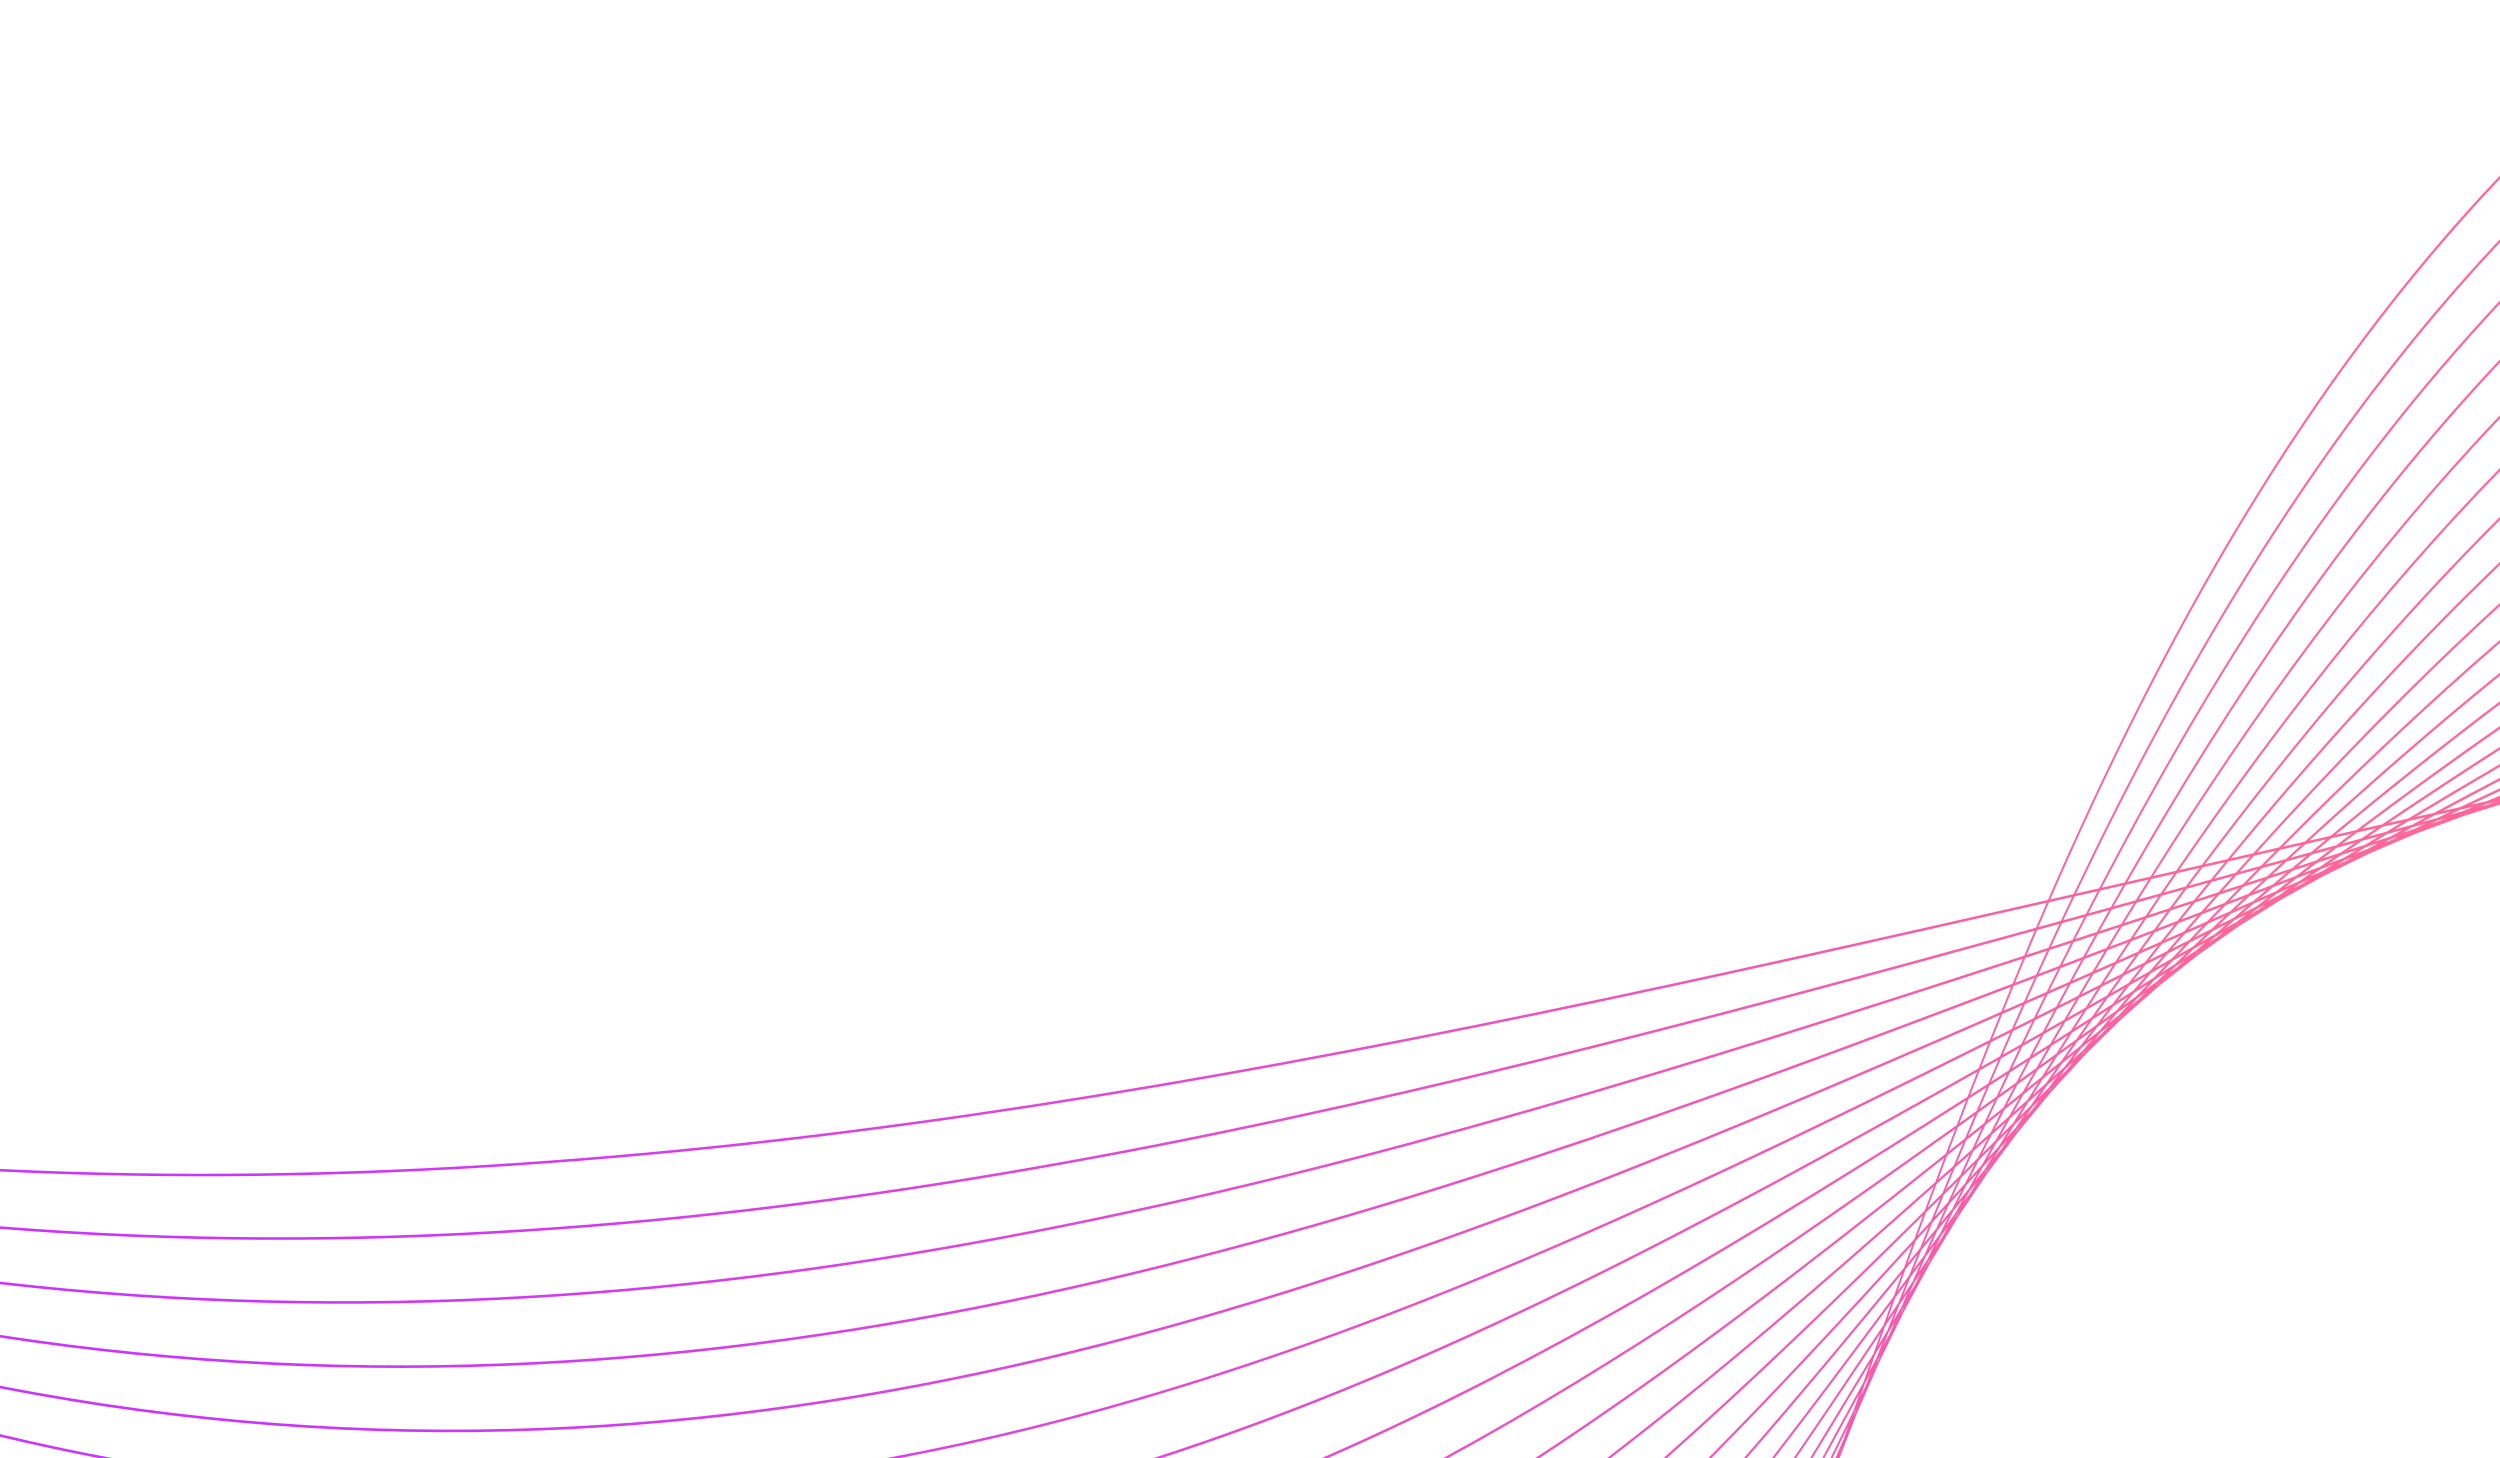 <?xml version="1.0" encoding="utf-8"?>
<!-- Generator: Adobe Illustrator 27.5.0, SVG Export Plug-In . SVG Version: 6.00 Build 0)  -->
<svg version="1.1" id="Layer_1" xmlns="http://www.w3.org/2000/svg" xmlns:xlink="http://www.w3.org/1999/xlink" x="0px" y="0px"
	 viewBox="0 0 5000 2916" style="enable-background:new 0 0 5000 2916;" xml:space="preserve">
<g>
	<rect style="fill-rule:evenodd;clip-rule:evenodd;fill:#FFFFFF;" width="5000" height="2916"/>
	<g>
		<defs>
			<path id="SVGID_1_" d="M4973.012,1607.85l-12.862,5.385l15.98-4.248l12.391-4.502L4973.012,1607.85z M4875.348,1641.036
				c-4.502,2.148-9.008,4.286-13.504,6.444c5.516-1.749,11.024-3.51,16.537-5.254l12.889-5.459L4875.348,1641.036z
				 M4921.019,1619.24l-20.75,9.905c8.256-2.202,16.523-4.386,24.779-6.582c7.027-2.954,14.074-5.893,21.111-8.837L4921.019,1619.24
				z M4780.729,1678.566l-13.532,7.391l16.028-5.958c4.561-2.216,9.139-4.416,13.717-6.623L4780.729,1678.566z M4824.813,1654.588
				c-6.961,3.758-13.919,7.525-20.867,11.295c8.311-2.647,16.636-5.281,24.951-7.928c6.938-3.341,13.854-6.7,20.795-10.041
				L4824.813,1654.588z M4869.234,1630.603l-25.157,13.588c10.125-2.715,20.246-5.439,30.384-8.149
				c8.497-4.075,17.028-8.126,25.545-12.192C4889.751,1626.106,4879.493,1628.341,4869.234,1630.603z M4646.341,1746.883
				l-0.313,0.198l1.017-0.5L4646.341,1746.883z M4688.852,1720.563c-4.688,2.882-9.376,5.762-14.047,8.648l16.78-7.228l13.71-7.565
				L4688.852,1720.563z M4731.563,1694.325l-20.614,12.665l24.375-9.113c7.009-3.843,14.046-7.673,21.07-11.51L4731.563,1694.325z
				 M4774.407,1668.157c-8.318,5.044-16.64,10.09-24.924,15.159l30.233-9.685c8.332-4.547,16.643-9.107,24.985-13.644
				C4794.594,1662.703,4784.504,1665.437,4774.407,1668.157z M4817.347,1642.097l-27.396,16.624
				c11.306-3.046,22.616-6.078,33.918-9.115c9.366-5.072,18.755-10.128,28.138-15.182
				C4840.454,1636.974,4828.901,1639.536,4817.347,1642.097z M4558.845,1795.589l-1.198,0.838l2.813-1.584l0.426-0.261
				L4558.845,1795.589z M4599.99,1766.992l-13.94,9.692l16.276-8.06c4.698-2.93,9.42-5.846,14.136-8.776L4599.99,1766.992z
				 M4641.182,1738.505c-6.883,4.725-13.765,9.444-20.61,14.187c8.211-3.564,16.417-7.135,24.628-10.693
				c6.838-4.238,13.655-8.481,20.493-12.719L4641.182,1738.505z M4682.515,1710.097l-24.25,16.668
				c9.822-3.693,19.631-7.399,29.464-11.091c8.267-5.1,16.561-10.176,24.844-15.264L4682.515,1710.097z M4724.082,1681.76
				c-9.046,6.133-18.106,12.25-27.108,18.403c11.166-3.592,22.341-7.176,33.517-10.76c9.122-5.589,18.22-11.189,27.355-16.77
				L4724.082,1681.76z M4765.611,1653.57c-9.585,6.488-19.137,12.998-28.719,19.496l36.508-9.868
				c9.815-5.976,19.655-11.937,29.495-17.901C4790.47,1648.051,4778.037,1650.803,4765.611,1653.57z M4474.62,1848.573l-1.964,1.548
				l2.583-1.634l1.875-1.317L4474.62,1848.573z M4514.146,1817.797c-4.726,3.65-9.448,7.3-14.153,10.964l16.726-9.382l14.074-9.877
				C4525.236,1812.263,4519.696,1815.035,4514.146,1817.797z M4553.742,1787.109l-19.961,15.469
				c7.917-3.933,15.854-7.858,23.78-11.788c6.865-4.789,13.755-9.561,20.634-14.344
				C4570.031,1779.998,4561.892,1783.554,4553.742,1787.109z M4593.688,1756.401c-7.992,6.115-15.994,12.223-23.948,18.349
				c9.668-4.204,19.36-8.399,29.035-12.607c8.047-5.585,16.07-11.183,24.13-16.756L4593.688,1756.401z M4633.489,1725.909
				c-8.73,6.658-17.413,13.351-26.129,20.019c10.867-4.103,21.754-8.189,32.627-12.284c8.971-6.181,17.958-12.354,26.947-18.523
				L4633.489,1725.909z M4673.768,1695.42c-9.407,7.1-18.828,14.204-28.197,21.325l35.797-11.548
				c9.592-6.567,19.199-13.131,28.825-19.679C4698.046,1688.808,4685.916,1692.119,4673.768,1695.42z M4713.947,1665.1
				c-9.815,7.37-19.576,14.765-29.364,22.143l38.424-10.425c10.042-6.827,20.098-13.648,30.154-20.467L4713.947,1665.1z
				 M4393.437,1905.96l-2.624,2.278l3.884-2.764l2.078-1.633L4393.437,1905.96z M4431.264,1873.033
				c-4.674,4.057-9.314,8.113-13.978,12.17l16.396-10.419c4.743-3.722,9.507-7.438,14.26-11.159L4431.264,1873.033z
				 M4469.509,1840.022c-6.642,5.724-13.298,11.437-19.927,17.16l23.578-13.295c6.666-5.21,13.291-10.425,19.968-15.631
				L4469.509,1840.022z M4507.552,1807.252c-7.717,6.618-15.376,13.254-23.076,19.878l28.289-14.086
				c7.917-6.155,15.86-12.292,23.791-18.443L4507.552,1807.252z M4546.166,1774.385c-8.562,7.276-17.127,14.55-25.659,21.84
				l31.926-13.924c8.741-6.751,17.499-13.495,26.27-20.226L4546.166,1774.385z M4584.669,1741.716
				c-9.115,7.691-18.186,15.397-27.259,23.102l34.997-13.244l27.983-21.44C4608.479,1733.985,4596.576,1737.857,4584.669,1741.716z
				 M4623.529,1709.09c-9.555,8.011-19.109,16.018-28.64,24.043l37.38-12.099c9.812-7.471,19.669-14.912,29.529-22.356
				L4623.529,1709.09z M4662.462,1676.616c-9.929,8.232-19.834,16.471-29.711,24.728c13.285-3.622,26.576-7.23,39.87-10.842
				c10.111-7.651,20.202-15.312,30.347-22.95L4662.462,1676.616z M4315.015,1967.961l-3.283,3.199l4.193-3.327l3.187-2.802
				L4315.015,1967.961z M4351.633,1932.588l-13.944,13.461c5.347-3.815,10.726-7.624,16.076-11.442
				c4.712-4.129,9.379-8.257,14.102-12.38L4351.633,1932.588z M4388.01,1897.515c-6.436,6.167-12.834,12.352-19.246,18.529
				l23.035-14.649l19.827-17.257L4388.01,1897.515z M4424.82,1862.344c-7.542,7.204-15.094,14.404-22.615,21.614l27.482-15.551
				c7.762-6.727,15.544-13.447,23.337-20.162L4424.82,1862.344z M4461.624,1827.345c-8.301,7.85-16.582,15.708-24.845,23.577
				l31.243-15.601l25.449-21.925L4461.624,1827.345z M4498.685,1792.384c-8.809,8.303-17.619,16.608-26.414,24.919l33.87-14.811
				c9.098-7.795,18.264-15.559,27.414-23.332L4498.685,1792.384z M4535.941,1757.522c-9.294,8.645-18.581,17.291-27.819,25.956
				c12.216-4.637,24.453-9.262,36.672-13.889c9.458-8.05,18.879-16.106,28.362-24.143L4535.941,1757.522z M4573.239,1722.832
				c-9.544,8.86-19.068,17.728-28.591,26.596l38.709-12.555c9.863-8.324,19.782-16.626,29.69-24.929L4573.239,1722.832z
				 M4610.949,1688.188c-9.929,9.069-19.872,18.126-29.731,27.228l41.059-11.223c10.111-8.459,20.198-16.923,30.346-25.362
				L4610.949,1688.188z M4240.189,2034.02l-3.427,3.704l4.303-3.799l3.256-3.199L4240.189,2034.02z M4274.922,1996.637
				c-4.65,4.967-9.297,9.941-13.923,14.911l16.352-13.05l13.875-13.523L4274.922,1996.637z M4309.912,1959.207l-18.838,20.156
				l22.221-15.892c6.495-6.302,13.02-12.597,19.545-18.894L4309.912,1959.207z M4345.039,1921.865
				c-7.388,7.801-14.775,15.611-22.118,23.427l27.053-17.265c7.487-7.225,14.964-14.463,22.461-21.689L4345.039,1921.865z
				 M4380.228,1884.651l-23.955,25.33l30.137-17.073c8.277-7.948,16.605-15.882,24.923-23.816
				C4400.969,1874.276,4390.583,1879.461,4380.228,1884.651z M4415.747,1847.44c-8.6,8.957-17.209,17.904-25.758,26.881
				l33.303-16.651c8.741-8.339,17.458-16.694,26.229-25.023L4415.747,1847.44z M4451.221,1810.418
				c-8.892,9.239-17.725,18.505-26.592,27.751l35.536-15.563c9.194-8.71,18.429-17.402,27.661-26.096L4451.221,1810.418z
				 M4487.207,1773.38c-9.304,9.535-18.607,19.067-27.85,28.631l37.909-14.404c9.51-8.947,19.041-17.891,28.602-26.816
				L4487.207,1773.38z M4523.1,1736.546c-9.497,9.691-18.927,19.415-28.393,29.124l39.867-12.976
				c9.778-9.115,19.573-18.218,29.385-27.323L4523.1,1736.546z M4559.46,1699.786c-9.768,9.849-19.538,19.704-29.258,29.583
				l41.729-11.417c10.035-9.281,20.125-18.537,30.233-27.787L4559.46,1699.786z M4168.348,2104.547l-4.076,4.88l4.822-4.765
				l3.918-4.264L4168.348,2104.547z M4201.395,2065.03L4188,2081.054l15.4-13.688c4.678-5.074,9.397-10.15,14.095-15.224
				L4201.395,2065.03z M4234.822,2025.376c-6.141,7.25-12.285,14.504-18.392,21.76c7.267-5.814,14.583-11.636,21.867-17.458
				c6.261-6.753,12.487-13.509,18.752-20.258L4234.822,2025.376z M4268.149,1985.926c-7.037,8.297-14.026,16.598-21.043,24.899
				l25.988-18.613c7.322-7.85,14.672-15.703,22.021-23.548L4268.149,1985.926z M4301.975,1946.334
				c-7.772,9.075-15.554,18.144-23.278,27.223l29.457-18.844c7.968-8.496,15.922-16.995,23.914-25.483L4301.975,1946.334z
				 M4335.67,1906.989c-8.202,9.53-16.344,19.075-24.519,28.611l32.191-18.292c8.466-8.985,16.97-17.958,25.47-26.936
				L4335.67,1906.989z M4369.822,1867.606c-8.61,9.912-17.224,19.827-25.796,29.749c11.529-5.776,23.038-11.558,34.567-17.338
				c8.878-9.34,17.783-18.665,26.706-27.995L4369.822,1867.606z M4403.994,1828.39c-8.905,10.162-17.773,20.34-26.634,30.52
				l36.834-16.172c9.156-9.571,18.323-19.137,27.5-28.7L4403.994,1828.39z M4438.479,1789.24
				c-9.163,10.377-18.312,20.752-27.434,31.15l38.662-14.711c9.465-9.817,19.009-19.6,28.543-29.383L4438.479,1789.24z
				 M4473.122,1750.272c-9.403,10.517-18.79,21.036-28.131,31.581l40.76-13.269c9.637-9.904,19.233-19.825,28.904-29.718
				L4473.122,1750.272z M4507.954,1711.421c-9.558,10.623-19.085,21.257-28.605,31.898l42.357-11.628
				c9.877-10.058,19.837-20.078,29.783-30.105L4507.954,1711.421z M4099.437,2179.697c-1.394,1.861-2.782,3.726-4.179,5.583
				l4.781-5.231l4.382-5.288L4099.437,2179.697z M4131.188,2137.689c-4.365,5.778-8.751,11.553-13.103,17.334l15.05-14.865
				c4.475-5.393,8.916-10.774,13.397-16.161L4131.188,2137.689z M4162.781,2095.966c-5.897,7.739-11.735,15.472-17.605,23.212
				l21.163-18.876c6.072-7.264,12.154-14.528,18.23-21.79L4162.781,2095.966z M4194.749,2054.118
				c-6.817,8.917-13.634,17.827-20.431,26.746l25.119-20.12c7.041-8.399,14.109-16.796,21.194-25.196L4194.749,2054.118z
				 M4226.744,2012.425c-7.456,9.67-14.888,19.335-22.306,29.012l28.485-20.436l23.055-27.288L4226.744,2012.425z
				 M4258.962,1970.785c-7.875,10.168-15.753,20.336-23.604,30.514l30.961-19.822c8.191-9.647,16.451-19.278,24.7-28.916
				L4258.962,1970.785z M4291.394,1929.206c-8.288,10.56-16.564,21.134-24.8,31.712l33.613-19.095
				c8.503-9.945,16.983-19.901,25.511-29.837L4291.394,1929.206z M4323.928,1887.762c-8.511,10.816-16.994,21.638-25.48,32.454
				l35.529-17.817c8.847-10.269,17.763-20.513,26.668-30.765L4323.928,1887.762z M4356.843,1846.355
				c-8.851,11.062-17.698,22.111-26.459,33.19l37.799-16.604c9.057-10.42,18.079-20.853,27.169-31.258L4356.843,1846.355z
				 M4389.734,1805.154c-8.967,11.177-17.862,22.374-26.788,33.561l39.458-15.035c9.3-10.618,18.663-21.213,28.018-31.81
				L4389.734,1805.154z M4423.155,1763.996c-9.235,11.327-18.501,22.651-27.664,34.012l41.446-13.529
				c9.472-10.708,18.944-21.41,28.472-32.093L4423.155,1763.996z M4456.503,1723.067c-9.331,11.372-18.573,22.781-27.86,34.174
				l42.999-11.804c9.647-10.802,19.325-21.594,29.021-32.375L4456.503,1723.067z M4034.148,2258.775l-4.138,6.103l4.544-5.497
				l4.286-5.762L4034.148,2258.775z M4064.059,2214.749c-4.317,6.32-8.655,12.643-12.948,18.949l14.923-16.389l13.136-17.531
				L4064.059,2214.749z M4094.072,2170.796l-16.908,24.764l20.054-19.871c5.928-7.872,11.9-15.758,17.862-23.641L4094.072,2170.796z
				 M4124.347,2126.784c-6.584,9.516-13.174,19.031-19.707,28.551c8.122-7.256,16.292-14.53,24.436-21.794
				c6.752-8.933,13.491-17.866,20.256-26.803L4124.347,2126.784z M4154.635,2082.937c-7.078,10.231-14.133,20.458-21.201,30.693
				l27.273-21.863c7.418-9.757,14.888-19.508,22.351-29.255L4154.635,2082.937z M4185.328,2038.978
				c-7.611,10.846-15.242,21.692-22.791,32.546l30.213-21.704c7.817-10.209,15.592-20.425,23.443-30.633L4185.328,2038.978z
				 M4215.915,1995.283c-7.858,11.159-15.633,22.336-23.46,33.505l32.362-20.741c8.185-10.628,16.413-21.241,24.649-31.857
				L4215.915,1995.283z M4247.059,1951.47c-8.208,11.51-16.42,23.022-24.566,34.547l34.605-19.692
				c8.462-10.895,16.925-21.789,25.436-32.669L4247.059,1951.47z M4278.116,1907.916c-8.383,11.686-16.698,23.39-25.033,35.087
				l36.511-18.338c8.692-11.107,17.409-22.202,26.146-33.298L4278.116,1907.916z M4309.641,1864.359
				c-8.624,11.879-17.251,23.76-25.813,35.66l38.363-16.872c8.912-11.286,17.879-22.556,26.86-33.823L4309.641,1864.359z
				 M4341.223,1820.995c-8.792,11.995-17.533,24-26.27,36.018l40.2-15.329c9.067-11.379,18.137-22.767,27.245-34.136
				L4341.223,1820.995z M4373.136,1777.764c-8.957,12.089-17.886,24.177-26.778,36.284l41.728-13.628
				c9.276-11.518,18.646-22.993,28.004-34.477L4373.136,1777.764z M4405.279,1734.681c-9.132,12.156-18.233,24.319-27.29,36.509
				l43.593-12.001c9.369-11.528,18.707-23.076,28.125-34.578L4405.279,1734.681z M3972.01,2342.202l-4.334,7.104l4.743-6.402
				l4.458-6.632L3972.01,2342.202z M4000.069,2296.259c-4.059,6.617-8.067,13.221-12.116,19.837l13.947-16.981
				c4.3-6.371,8.624-12.749,12.938-19.119L4000.069,2296.259z M4028.615,2249.921c-5.433,8.797-10.88,17.605-16.279,26.399
				l19.483-21.413c5.612-8.291,11.189-16.57,16.822-24.865L4028.615,2249.921z M4057.018,2203.904
				c-6.209,10.008-12.357,20.002-18.532,30.015l23.313-23.134c6.481-9.528,13.013-19.065,19.525-28.595L4057.018,2203.904z
				 M4085.891,2157.638c-6.797,10.874-13.597,21.749-20.359,32.626l26.363-23.553c7.061-10.309,14.129-20.613,21.232-30.927
				L4085.891,2157.638z M4114.734,2111.601c-7.195,11.432-14.349,22.859-21.51,34.289l28.99-23.257
				c7.48-10.856,14.978-21.71,22.485-32.562l-27.396,19.692L4114.734,2111.601z M4143.899,2065.531
				c-7.518,11.849-15.029,23.706-22.516,35.563l31.178-22.402c7.833-11.287,15.726-22.574,23.625-33.857l-21.08,13.513
				L4143.899,2065.531z M4173.198,2019.591c-7.799,12.158-15.565,24.321-23.31,36.486l3.819-2.446l29.611-18.985
				c8.068-11.54,16.132-23.068,24.22-34.6l-17.282,9.843L4173.198,2019.591z M4202.717,1973.741
				c-7.992,12.379-15.96,24.755-23.911,37.141l10.187-5.798l24.979-14.213c8.335-11.825,16.767-23.622,25.185-35.432l-17.793,8.937
				L4202.717,1973.741z M4232.514,1927.971c-8.243,12.567-16.465,25.133-24.625,37.722l12.351-6.195l24.94-12.527
				c8.479-11.915,16.897-23.842,25.418-35.747l-24.106,10.596L4232.514,1927.971z M4262.417,1882.373
				c-8.366,12.665-16.646,25.354-24.951,38.036l8.026-3.528l30.814-13.553c8.699-12.104,17.471-24.183,26.242-36.27l-39.723,15.156
				L4262.417,1882.373z M4292.764,1836.833c-8.583,12.811-17.193,25.607-25.693,38.446l40.797-15.561
				c8.827-12.168,17.632-24.343,26.517-36.487L4292.764,1836.833z M4323.097,1791.546c-8.651,12.83-17.207,25.697-25.813,38.541
				l42.23-13.801c8.991-12.26,18.048-24.498,27.108-36.731L4323.097,1791.546z M4354.03,1746.327
				c-8.881,12.918-17.79,25.818-26.572,38.775l44.012-12.118c9.132-12.304,18.278-24.591,27.472-36.864L4354.03,1746.327z
				 M3912.893,2430.269l-4.382,7.956l4.678-7l4.599-7.575L3912.893,2430.269z M3939.554,2381.802l-11.608,21.094l13.257-17.884
				c4.097-6.736,8.167-13.459,12.278-20.198L3939.554,2381.802z M3966.25,2333.486c-5.176,9.318-10.344,18.638-15.489,27.949
				l18.755-22.883l16.131-26.419L3966.25,2333.486z M3993.145,2285.124c-5.904,10.593-11.791,21.186-17.674,31.78l22.162-24.402
				c6.216-10.14,12.484-20.294,18.741-30.444l-19.569,19.428L3993.145,2285.124z M4020.232,2236.765
				c-6.481,11.508-12.965,23.007-19.391,34.505l25.415-25.215c6.708-10.885,13.408-21.772,20.136-32.657l-8.895,7.95
				L4020.232,2236.765z M4047.409,2188.513c-6.793,12.032-13.559,24.073-20.332,36.106l8.583-7.669l19.088-17.048
				c7.154-11.53,14.387-23.062,21.592-34.594L4047.409,2188.513z M4074.936,2140.198c-7.185,12.54-14.387,25.079-21.5,37.612
				l22.722-18.226l7.508-6.025c7.415-11.875,14.795-23.747,22.248-35.62L4074.936,2140.198z M4102.435,2092.107
				c-7.346,12.785-14.624,25.576-21.939,38.368l32.071-23.044c7.714-12.242,15.479-24.48,23.248-36.712L4102.435,2092.107z
				 M4130.439,2043.929c-7.645,13.086-15.304,26.17-22.863,39.271l34.224-21.936c7.903-12.449,15.798-24.887,23.749-37.32
				L4130.439,2043.929z M4158.368,1996.011c-7.759,13.206-15.414,26.433-23.124,39.655l35.914-20.431
				c8.102-12.64,16.245-25.27,24.395-37.896L4158.368,1996.011z M4186.843,1948.051c-7.981,13.4-15.967,26.79-23.869,40.203
				l37.758-18.963c8.263-12.777,16.568-25.542,24.903-38.29L4186.843,1948.051z M4215.324,1900.337
				c-8.102,13.465-16.121,26.943-24.154,40.434l39.424-17.336c8.408-12.866,16.839-25.729,25.298-38.575L4215.324,1900.337z
				 M4244.249,1852.691c-8.277,13.567-16.533,27.135-24.728,40.724l41.021-15.647c8.576-12.974,17.227-25.918,25.889-38.86
				l-20.291,6.629L4244.249,1852.691z M4273.301,1805.27c-8.397,13.597-16.739,27.213-25.058,40.847l17.141-5.602l25.566-8.355
				c8.682-12.987,17.34-25.977,26.074-38.943L4273.301,1805.27z M4302.72,1757.989c-8.538,13.638-17.031,27.29-25.48,40.961
				l44.087-12.154c8.84-13.074,17.818-26.092,26.765-39.122L4302.72,1757.989z M3857.241,2522.338l-4.039,8.227l4.077-6.76
				l4.585-8.395L3857.241,2522.338z M3882.22,2471.724c-3.709,7.497-7.436,15.005-11.124,22.49l12.841-19.24l11.591-21.241
				L3882.22,2471.724z M3907.161,2421.333c-4.832,9.747-9.634,19.476-14.455,29.217l17.608-23.806
				c5.138-9.378,10.321-18.776,15.493-28.166l-9.671,11.805L3907.161,2421.333z M3932.486,2370.659
				c-5.612,11.199-11.237,22.404-16.808,33.587l21.338-26.038c5.849-10.619,11.663-21.215,17.543-31.842L3932.486,2370.659z
				 M3957.715,2320.277c-6.051,12.031-12.034,24.035-18.065,36.06l14.486-15.939l9.64-10.617
				c6.392-11.534,12.824-23.074,19.25-34.616L3957.715,2320.277z M3983.398,2269.667c-6.464,12.708-12.924,25.412-19.336,38.11
				l26.665-26.461c6.756-12.118,13.518-24.225,20.322-36.35L3983.398,2269.667z M4009.06,2219.282
				c-6.721,13.114-13.381,26.231-20.057,39.347l28.894-25.809c7.041-12.539,14.112-25.089,21.19-37.63L4009.06,2219.282z
				 M4035.079,2168.827c-6.968,13.485-13.933,26.965-20.854,40.448l30.889-24.785c7.302-12.9,14.658-25.792,22.025-38.689
				L4035.079,2168.827z M4061.222,2118.521c-7.181,13.734-14.318,27.466-21.445,41.208l32.926-23.653
				c7.477-13.105,14.967-26.214,22.485-39.315L4061.222,2118.521z M4087.636,2068.269c-7.346,13.925-14.672,27.853-21.963,41.786
				c11.505-7.367,23.059-14.777,34.588-22.167c7.693-13.347,15.479-26.682,23.248-40.027L4087.636,2068.269z M4114.294,2018.126
				c-7.539,14.089-15.056,28.172-22.523,42.273l36.549-20.792c7.813-13.431,15.592-26.866,23.457-40.284L4114.294,2018.126z
				 M4141.134,1968.152c-7.652,14.169-15.249,28.346-22.839,42.528l38.022-19.087c7.999-13.599,16.111-27.173,24.196-40.756
				L4141.134,1968.152z M4168.366,1918.25c-7.848,14.277-15.695,28.553-23.454,42.86l39.935-17.558
				c8.102-13.624,16.166-27.26,24.33-40.871L4168.366,1918.25z M4195.683,1868.563c-7.917,14.305-15.754,28.633-23.619,42.953
				l41.313-15.758c8.27-13.732,16.623-27.434,24.979-41.139L4195.683,1868.563z M4223.533,1818.992
				c-8.129,14.368-16.3,28.73-24.319,43.147l43.133-14.097c8.377-13.738,16.743-27.472,25.188-41.184l-17.743,4.889
				L4223.533,1818.992z M4251.352,1769.68c-8.174,14.341-16.214,28.741-24.326,43.109l22.121-6.103l22.324-6.149
				c8.511-13.779,17.09-27.534,25.683-41.281L4251.352,1769.68z M3804.946,2618.56l-3.857,8.764l4.049-7.474l4.156-8.524
				L3804.946,2618.56z M3828.107,2565.995c-3.5,7.873-6.961,15.735-10.43,23.601l12.13-20.161l11.093-22.611l-2.552,3.826
				L3828.107,2565.995z M3851.51,2513.243c-4.558,10.263-9.115,20.527-13.662,30.789l16.684-25.001
				c4.846-9.853,9.706-19.709,14.579-29.582L3851.51,2513.243z M3875.004,2460.567c-5.265,11.731-10.506,23.455-15.719,35.165
				l15.098-20.412l5.207-7.037l16.616-33.587L3875.004,2460.567z M3898.654,2407.9c-5.674,12.627-11.341,25.246-17.007,37.865
				l22.911-27.954c6.038-12.144,12.134-24.309,18.223-36.468L3898.654,2407.9z M3922.53,2355.2
				c-6.069,13.327-12.141,26.658-18.158,39.977l25.576-28.158c6.36-12.701,12.694-25.402,19.075-38.105
				C3940.197,2337.668,3931.336,2346.472,3922.53,2355.2z M3946.519,2302.575c-6.292,13.766-12.556,27.524-18.814,41.287
				l27.53-27.329c6.666-13.225,13.415-26.465,20.146-39.706L3946.519,2302.575z M3970.859,2249.875
				c-6.587,14.185-13.195,28.363-19.703,42.544l29.828-26.636c6.855-13.491,13.655-26.969,20.558-40.468L3970.859,2249.875z
				 M3995.206,2197.42c-6.701,14.375-13.346,28.754-20.012,43.131l31.507-25.239c7.078-13.82,14.229-27.64,21.383-41.463
				L3995.206,2197.42z M4020.033,2144.857c-6.962,14.65-13.944,29.301-20.819,43.959l33.558-24.054
				c7.236-13.991,14.462-27.979,21.754-41.96L4020.033,2144.857z M4044.802,2092.592c-7.041,14.731-13.968,29.473-20.95,44.208
				c11.705-7.487,23.406-14.959,35.127-22.462c7.398-14.161,14.847-28.318,22.32-42.472L4044.802,2092.592z M4070.169,2040.242
				c-7.254,14.905-14.517,29.81-21.678,44.735l36.948-20.976c7.532-14.281,15.108-28.541,22.719-42.798L4070.169,2040.242z
				 M4095.494,1988.181c-7.336,14.943-14.576,29.911-21.846,44.871l38.51-19.3c7.669-14.347,15.369-28.693,23.1-43.025
				L4095.494,1988.181z M4121.348,1936.152c-7.507,15.04-15.015,30.083-22.43,45.147l40.118-17.614
				c7.817-14.434,15.699-28.84,23.591-43.25L4121.348,1936.152z M4147.299,1884.369c-7.614,15.057-15.149,30.135-22.688,45.223
				l41.718-15.888c7.919-14.452,15.843-28.898,23.824-43.333L4147.299,1884.369z M4173.682,1832.727
				c-7.751,15.092-15.489,30.191-23.151,45.317l43.157-14.095c8.064-14.514,16.245-28.986,24.412-43.462L4173.682,1832.727z
				 M4200.299,1781.3c-7.882,15.09-15.712,30.2-23.502,45.331l44.806-12.35c8.157-14.472,16.272-28.958,24.48-43.406l-43.349,9.869
				L4200.299,1781.3z M3755.947,2718.973l-3.706,9.434l3.836-7.885l4.053-9.272L3755.947,2718.973z M3777.367,2664.382l-9.606,24.49
				l11.148-20.591c3.496-7.972,7.017-15.978,10.537-23.973L3777.367,2664.382z M3799.104,2609.441
				c-4.283,10.781-8.576,21.569-12.814,32.321l12.12-20.142l3.768-6.265c4.523-10.278,9.022-20.533,13.549-30.821L3799.104,2609.441
				z M3820.768,2554.804c-4.849,12.182-9.64,24.333-14.472,36.503l19.068-28.571c5.207-11.764,10.448-23.561,15.688-35.353
				L3820.768,2554.804z M3842.862,2499.759c-5.337,13.261-10.691,26.528-15.977,39.766l21.939-29.65
				c5.625-12.657,11.227-25.296,16.884-37.963L3842.862,2499.759z M3864.89,2445.013c-5.629,13.9-11.182,27.774-16.77,41.662
				c8.057-9.815,16.162-19.721,24.24-29.566c5.962-13.343,11.976-26.703,17.986-40.06
				C3881.846,2426.395,3873.37,2435.691,3864.89,2445.013z M3887.337,2390.03c-5.921,14.452-11.839,28.9-17.691,43.336
				l26.414-29.042c6.23-13.828,12.484-27.664,18.776-41.51C3905.66,2371.91,3896.504,2380.959,3887.337,2390.03z M3909.785,2335.315
				c-6.1,14.777-12.144,29.542-18.199,44.31c9.472-9.379,18.924-18.713,28.399-28.113c6.457-14.195,12.931-28.391,19.422-42.596
				L3909.785,2335.315z M3932.6,2280.502c-6.302,15.076-12.591,30.155-18.831,45.223l30.278-26.968
				c6.635-14.488,13.339-28.982,20.057-43.47C3953.601,2263.697,3943.092,2272.116,3932.6,2280.502z M3955.535,2225.854
				c-6.467,15.292-12.883,30.572-19.281,45.861l32.177-25.751c6.786-14.66,13.573-29.323,20.407-43.98
				C3977.735,2209.946,3966.621,2217.922,3955.535,2225.854z M3978.765,2171.25c-6.604,15.453-13.178,30.908-19.727,46.366
				c11.251-8.052,22.523-16.14,33.778-24.217c6.969-14.875,14.03-29.742,21.077-44.615
				C4002.188,2156.272,3990.463,2163.787,3978.765,2171.25z M4002.256,2116.737c-6.769,15.597-13.514,31.192-20.205,46.799
				c11.869-7.579,23.773-15.207,35.659-22.808c7.068-14.933,14.102-29.873,21.215-44.806
				C4026.706,2102.862,4014.466,2109.82,4002.256,2116.737z M4025.957,2062.384c-6.872,15.67-13.696,31.351-20.503,47.033
				c12.34-6.998,24.721-14.039,37.082-21.053c7.233-15.1,14.593-30.183,21.925-45.263
				C4051.626,2049.527,4038.785,2055.971,4025.957,2062.384z M4050.043,2008.128c-7.047,15.76-14.105,31.521-21.053,47.303
				c12.975-6.488,25.974-13.016,38.957-19.518c7.326-15.096,14.583-30.2,21.977-45.287
				C4076.632,1996.462,4063.327,2002.309,4050.043,2008.128z M4074.262,1954.077c-7.123,15.77-14.164,31.563-21.221,47.351
				l40.299-17.681c7.47-15.202,15.063-30.372,22.636-45.55L4074.262,1954.077z M4099.007,1900.122
				c-7.322,15.836-14.665,31.67-21.874,47.544l42.099-16.03c7.58-15.192,15.125-30.378,22.773-45.542L4099.007,1900.122z
				 M4123.773,1846.474c-7.363,15.792-14.61,31.627-21.905,47.444l43.374-14.149c7.71-15.23,15.506-30.432,23.302-45.632
				L4123.773,1846.474z M4149.208,1792.924c-7.573,15.843-15.204,31.655-22.657,47.547l45.111-12.425
				c7.82-15.216,15.654-30.416,23.563-45.591L4149.208,1792.924z M4121.647,1841.819c7.477-15.97,15.115-31.874,22.719-47.792
				l-46.323,10.547c-7.175,16.52-14.298,33.056-21.366,49.614L4121.647,1841.819z M4096.844,1895.558
				c7.333-15.918,14.634-31.845,22.035-47.74l-44.757,12.314c-7.047,16.536-14.019,33.095-20.96,49.669L4096.844,1895.558z
				 M4072.044,1949.607c7.236-15.975,14.59-31.905,21.939-47.841l-43.36,14.129c-6.927,16.552-13.83,33.107-20.658,49.689
				C4043.985,1960.26,4058.004,1954.942,4072.044,1949.607z M4047.79,2003.734c7.106-15.912,14.205-31.822,21.379-47.718
				c-13.951,5.307-27.887,10.589-41.831,15.876c-6.783,16.518-13.477,33.058-20.174,49.601
				C4020.709,2015.577,4034.245,2009.673,4047.79,2003.734z M4023.643,2058.097c6.992-15.904,14.061-31.788,21.149-47.672
				c-13.432,5.884-26.837,11.735-40.255,17.597c-6.683,16.523-13.381,33.037-19.968,49.575
				C3997.589,2071.104,4010.609,2064.615,4023.643,2058.097z M3999.897,2112.557c6.872-15.84,13.775-31.672,20.72-47.501
				c-12.941,6.468-25.861,12.906-38.792,19.354c-6.525,16.435-12.941,32.881-19.391,49.326
				C3974.918,2126.684,3987.399,2119.635,3999.897,2112.557z M3976.347,2167.178c6.752-15.776,13.535-31.537,20.356-47.3
				c-12.354,7.001-24.693,13.963-37.04,20.938c-6.44,16.413-12.903,32.823-19.257,49.244
				C3952.382,2182.439,3964.347,2174.835,3976.347,2167.178z M3953.069,2221.894c6.625-15.674,13.308-31.347,20.006-47.02
				c-11.876,7.579-23.729,15.114-35.591,22.659c-6.254,16.249-12.385,32.508-18.587,48.763
				C3930.285,2238.172,3941.67,2230.056,3953.069,2221.894z M3930.075,2276.659c6.477-15.511,12.948-31.014,19.483-46.523
				c-11.23,8.036-22.437,16.013-33.647,24.016c-6.189,16.197-12.415,32.394-18.508,48.591
				C3908.291,2294.059,3919.185,2285.369,3930.075,2276.659z M3907.226,2331.561c6.347-15.364,12.766-30.737,19.191-46.113
				c-10.722,8.569-21.434,17.109-32.132,25.637c-5.976,15.956-11.863,31.894-17.794,47.841
				C3886.722,2349.829,3896.985,2340.682,3907.226,2331.561z M3884.713,2386.426c6.175-15.093,12.306-30.179,18.522-45.275
				c-10.028,8.925-20.071,17.863-30.082,26.76c-5.883,15.791-11.783,31.584-17.584,47.357L3884.713,2386.426z M3862.221,2441.514
				c6.031-14.875,12.144-29.782,18.24-44.678c-9.472,9.374-18.958,18.776-28.423,28.13c-5.629,15.403-11.217,30.789-16.815,46.186
				L3862.221,2441.514z M3840.142,2496.382c5.801-14.43,11.571-28.859,17.399-43.302l-26.218,28.782
				c-5.488,15.076-10.97,30.146-16.399,45.195C3823.323,2516.849,3831.72,2506.644,3840.142,2496.382z M3818,2551.537
				c5.584-14.003,11.241-28.04,16.891-42.077c-8.081,9.839-16.135,19.637-24.196,29.432c-5.203,14.506-10.389,29.004-15.561,43.494
				C3802.748,2572.124,3810.368,2561.849,3818,2551.537z M3796.287,2606.298l15.733-39.674c-7.26,9.805-14.49,19.528-21.723,29.273
				c-4.949,13.85-9.877,27.684-14.771,41.505L3796.287,2606.298z M3774.52,2661.316c4.836-12.28,9.706-24.574,14.583-36.886
				l-19.058,28.497c-4.499,12.747-8.995,25.49-13.473,38.224L3774.52,2661.316z M3753.041,2716.043
				c4.221-10.758,8.448-21.535,12.68-32.303l-15.788,26.245c-3.932,11.185-7.851,22.346-11.753,33.507L3753.041,2716.043z
				 M3731.549,2770.955c3.235-8.283,6.436-16.52,9.685-24.821l-11.172,20.627l-8.933,25.617l6.422-13.214L3731.549,2770.955z
				 M3710.221,2825.66l3.908-10.026l-3.929,8.087l-3.482,9.971L3710.221,2825.66z M224.01,2916h-27.386
				C131.689,2903.502,66.14,2889.332,0,2873.557v-5.329C75.434,2886.232,150.136,2902.25,224.01,2916z M0,2337.846
				c1392.221,67.374,2739.633-229.474,4095.868-537.979C4326.04,1269.665,4610.097,760.944,5000,351.018v6.763
				c-387.471,408.064-670.244,913.79-899.478,1441.027l46.619-10.613C4373.407,1313.254,4644.359,856.562,5000,478.186v6.697
				c-353.237,376.436-622.794,830.194-848.01,1302.207l46.348-10.545c220.61-422.478,477.724-829.703,801.662-1175.748v6.576
				c-321.547,344.045-577.147,748.419-796.59,1168.013l46.045-10.479c213.25-372.891,455.943-733.15,750.544-1046.384v6.634
				c-292.187,311.128-533.266,668.52-745.197,1038.536l46.117-10.495c204.266-326.257,431.878-642.205,699.08-922.678v6.399
				c-264.818,278.336-490.683,591.551-693.512,915.013l45.832-10.416c193.87-282.87,405.945-557.447,647.68-805.745v6.43
				c-239.29,246.072-449.494,517.891-641.752,797.964l45.427-10.319c182.241-242.813,378.394-479.084,596.325-696.276v6.323
				c-215.417,214.914-409.541,448.468-589.989,688.515l44.967-10.192c169.509-206.104,349.425-407.135,545.022-594.576v6.292
				c-192.963,185.092-370.673,383.395-538.177,586.728l44.689-10.116c155.765-172.639,319.137-341.414,493.488-500.764v6.053
				c-171.642,156.992-332.62,323.131-486.197,493.065l44.308-10.008c141.206-142.442,287.818-282.011,441.89-415.225v5.993
				c-151.176,130.795-295.161,267.702-433.912,407.426l43.607-9.813c125.999-115.453,255.696-228.847,390.305-338.081v5.926
				c-131.477,106.75-258.275,217.459-381.516,330.179l42.776-9.609c110.266-91.543,222.956-181.658,338.74-269.159v5.832
				c-112.343,84.941-221.771,172.344-328.901,261.116c13.91-3.12,27.829-6.221,41.749-9.334
				c94.096-70.561,189.707-140.173,287.152-208.229v5.74c-93.629,65.417-185.562,132.273-276.086,200.021
				c13.556-3.026,27.104-6.057,40.664-9.075c77.556-52.332,155.984-104.081,235.422-154.958v5.649
				c-75.142,48.139-149.383,97.052-222.832,146.503c13.068-2.906,26.143-5.786,39.214-8.686
				c60.741-36.706,121.932-73.084,183.618-109.027v5.513c-56.792,33.097-113.164,66.562-169.148,100.313
				c12.491-2.765,24.979-5.545,37.479-8.299c43.693-23.509,87.582-46.861,131.669-70.033v5.427
				c-38.328,20.149-76.501,40.437-114.531,60.844c11.561-2.547,23.131-5.078,34.698-7.615
				c26.551-12.635,53.165-25.213,79.833-37.738v5.359c-19.638,9.225-39.242,18.479-58.814,27.764l31.002-6.786
				c9.266-3.864,18.536-7.721,27.812-11.574v5.345l-0.982,0.409l0.982-0.216v12.462c-23.941,7.479-47.866,14.983-71.772,22.514
				c-32.122,11.774-64.21,23.593-96.253,35.456c-30.831,13.092-61.6,26.233-92.317,39.416c-30.542,14.89-61.03,29.823-91.441,44.798
				c-28.883,16.019-57.691,32.093-86.441,48.176c-28.444,17.827-56.812,35.683-85.102,53.564
				c-26.864,18.926-53.632,37.877-80.338,56.845c-26.277,20.721-52.478,41.463-78.576,62.204
				c-25.095,22.069-50.094,44.148-75.001,66.219c-23.955,23.455-47.811,46.913-71.58,70.353
				c-23.089,25.117-46.083,50.219-68.983,75.296c-21.847,26.381-43.597,52.742-65.247,79.047
				c-20.806,27.877-41.491,55.704-62.101,83.479c-19.761,29.391-39.434,58.726-59.003,87.99
				c-18.738,30.946-37.38,61.821-55.919,92.594c-17.433,32.025-34.75,63.949-51.997,95.769
				c-16.441,33.647-32.761,67.177-49.013,100.581c-15.307,35.025-30.522,69.916-45.65,104.656
				c-11.426,29.359-22.811,58.632-34.135,87.785h-8.263l16.64-38.2l8.943-25.817c-10.427,21.431-20.813,42.738-31.191,64.017h-4.327
				c15.369-31.501,30.769-63.115,46.245-94.94c3.905-11.241,7.858-22.542,11.797-33.825c-23.45,43.264-46.773,86.156-70.042,128.764
				h-4.485c27.427-50.211,54.954-100.923,82.642-152.038c4.448-12.733,8.847-25.414,13.315-38.165
				c-38.668,64.174-77.068,127.591-115.362,190.202h-4.705c42.031-68.682,84.188-138.414,126.678-208.966
				c4.87-13.848,9.778-27.736,14.686-41.621c-56.826,84.953-113.171,168.616-169.403,250.587h-4.956
				c59.676-86.934,119.473-175.836,179.826-266.115c5.145-14.549,10.283-29.085,15.465-43.657
				c-78.343,105.602-155.919,209.214-233.475,309.772h-5.268c80.898-104.799,161.809-213.011,243.579-323.282
				c5.368-15.076,10.777-30.169,16.193-45.265c-104.029,126.458-206.91,250.055-310.039,368.547h-5.756
				c106.446-122.162,212.615-249.747,320.03-380.389c5.567-15.477,11.155-30.956,16.784-46.455
				c-134.732,147.667-267.837,291.229-401.724,426.844h-6.202c137.26-138.827,273.668-286.067,411.825-437.554
				c5.729-15.771,11.464-31.549,17.237-47.335c-171.529,169.358-340.808,333.259-511.852,484.89h-6.869
				c174.537-154.429,347.203-321.663,522.245-494.559c5.894-16.07,11.859-32.147,17.832-48.229
				c-216.066,191.901-429.107,376.573-645.561,542.788h-7.611c220.174-168.648,436.748-356.512,656.506-551.769
				c6.017-16.199,12.021-32.403,18.072-48.606c-270.419,215.604-536.841,421.784-809.362,600.375h-8.761
				c276.594-180.655,546.825-389.852,821.221-608.698c6.165-16.396,12.436-32.791,18.69-49.194
				c-338.019,241.245-670.801,470.278-1014.026,657.892h-10.046c347.787-189.249,684.696-421.323,1027.06-665.75
				c6.261-16.44,12.474-32.877,18.786-49.309c-424.065,269.942-841.227,524.25-1276.048,715.059h-12.519
				c440.296-191.898,862.287-449.246,1291.41-722.487c6.405-16.59,12.948-33.164,19.456-49.74
				C3414.806,2448.748,2884.38,2733.201,2323.601,2916h-16.633c567.878-182.93,1104.307-470.693,1650.242-779.308
				c6.491-16.574,12.914-33.154,19.477-49.719c-714.984,356.662-1416.822,684.71-2176.396,829.027h-27.489
				c771.137-141.736,1482.041-474.307,2206.625-835.84c6.635-16.668,13.387-33.312,20.119-49.958
				C2732.417,2584.072,1498.286,3068.625,0,2776.753v-5.323c1499.341,292.198,2734.104-193.374,4002.181-747.761
				c6.728-16.64,13.425-33.284,20.229-49.908C2731.181,2463.744,1466.532,2900.288,0,2675.086v-5.295
				c1467.517,225.445,2732.871-211.922,4025.037-702.343c6.859-16.683,13.827-33.338,20.792-49.989
				C2731.861,2345.22,1438.256,2734.224,0,2568.518v-5.227c1439.159,165.883,2733.499-223.822,4048.364-651.933
				c6.965-16.654,13.933-33.296,20.998-49.92C2734.08,2228.62,1413.223,2570.902,0,2457.745v-5.233
				c1414.091,113.283,2735.742-229.554,4071.92-597.01c7.092-16.65,14.267-33.264,21.465-49.868
				C2738.016,2113.929,1391.411,2410.3,0,2342.976V2337.846z"/>
		</defs>
		<clipPath id="SVGID_00000126299941717916075300000003748251896382275468_">
			<use xlink:href="#SVGID_1_"  style="overflow:visible;"/>
		</clipPath>
		
			<linearGradient id="SVGID_00000052100417830884483120000010957152177491202732_" gradientUnits="userSpaceOnUse" x1="464.937" y1="1998.376" x2="4443.923" y2="1434.189">
			<stop  offset="0" style="stop-color:#CC33FF"/>
			<stop  offset="1" style="stop-color:#FF6699"/>
		</linearGradient>
		
			<rect y="351.018" style="clip-path:url(#SVGID_00000126299941717916075300000003748251896382275468_);fill:url(#SVGID_00000052100417830884483120000010957152177491202732_);" width="5000" height="2717.606"/>
	</g>
</g>
</svg>
